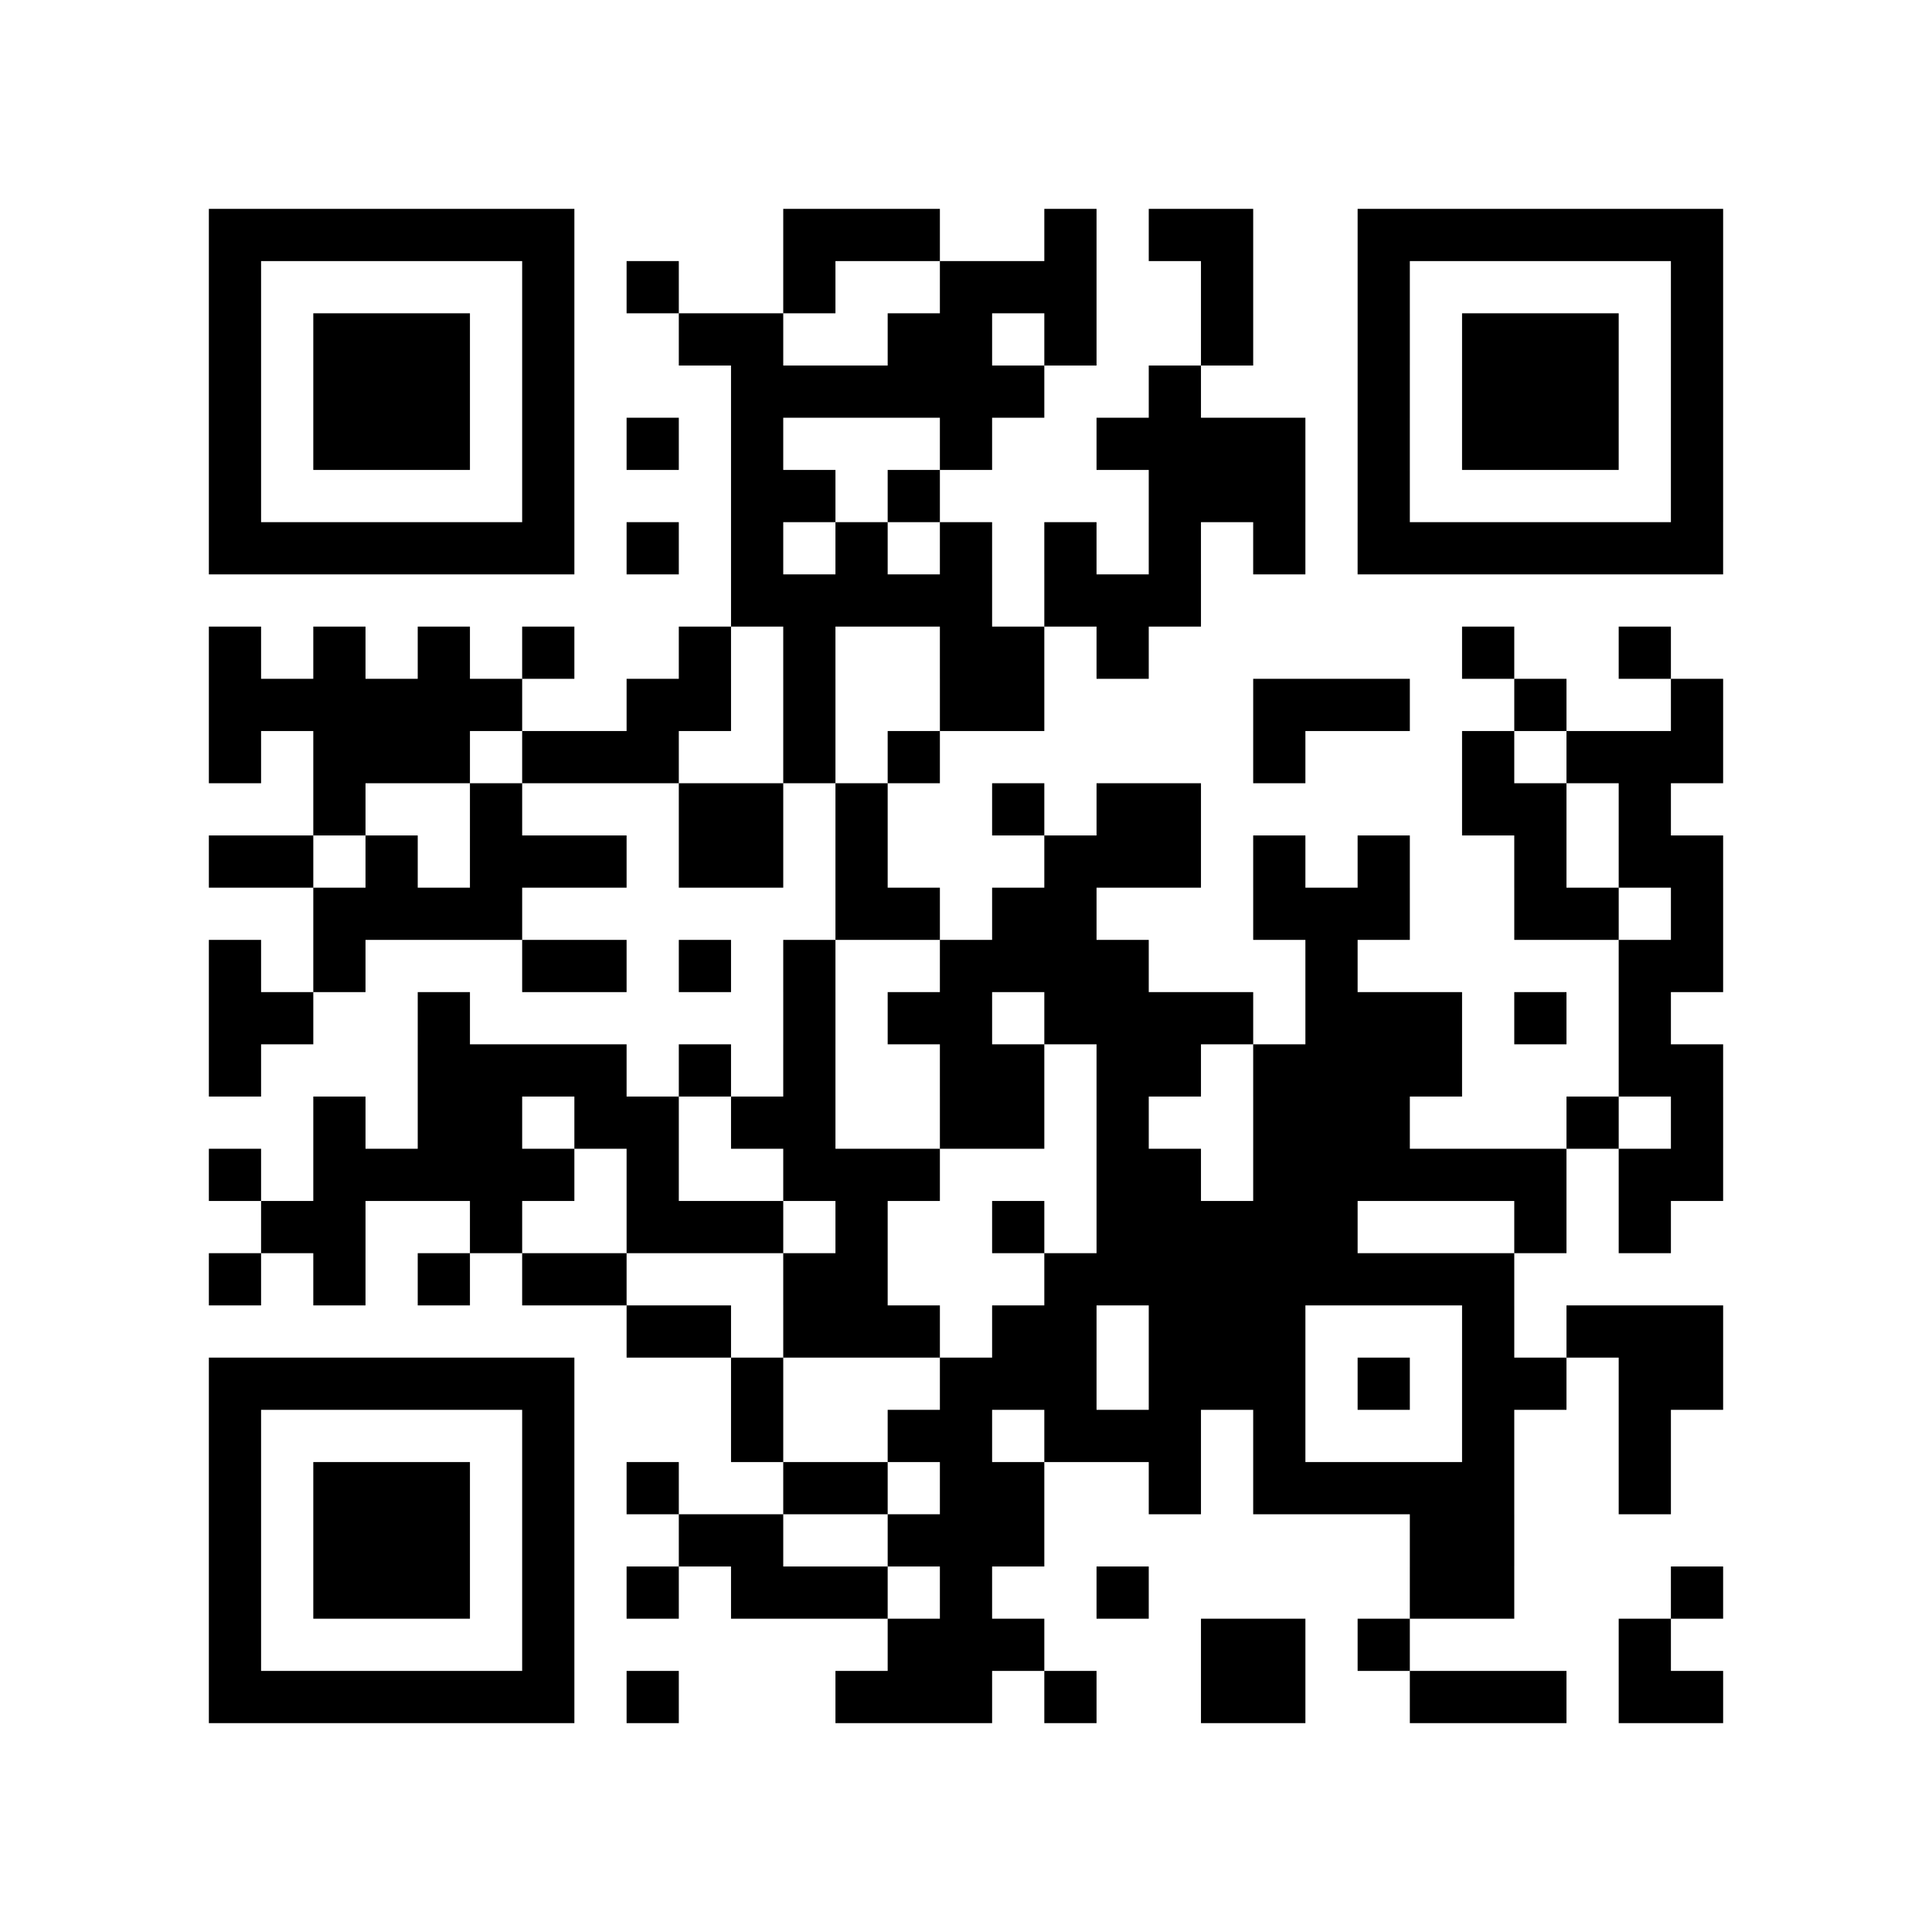 <?xml version="1.0" encoding="utf-8"?><!DOCTYPE svg PUBLIC "-//W3C//DTD SVG 1.1//EN" "http://www.w3.org/Graphics/SVG/1.1/DTD/svg11.dtd"><svg xmlns="http://www.w3.org/2000/svg" viewBox="0 0 37 37"><path fill="#ffffff" d="M0 0h37v37H0z"/><path stroke="#000000" d="M4 4.5h7m4 0h3m2 0h1m1 0h2m2 0h7M4 5.5h1m5 0h1m1 0h1m2 0h1m2 0h3m2 0h1m2 0h1m5 0h1M4 6.5h1m1 0h3m1 0h1m2 0h2m2 0h2m1 0h1m2 0h1m2 0h1m1 0h3m1 0h1M4 7.5h1m1 0h3m1 0h1m3 0h6m2 0h1m3 0h1m1 0h3m1 0h1M4 8.5h1m1 0h3m1 0h1m1 0h1m1 0h1m3 0h1m2 0h4m1 0h1m1 0h3m1 0h1M4 9.5h1m5 0h1m3 0h2m1 0h1m4 0h3m1 0h1m5 0h1M4 10.5h7m1 0h1m1 0h1m1 0h1m1 0h1m1 0h1m1 0h1m1 0h1m1 0h7M14 11.5h5m1 0h3M4 12.5h1m1 0h1m1 0h1m1 0h1m2 0h1m1 0h1m2 0h2m1 0h1m6 0h1m2 0h1M4 13.5h6m2 0h2m1 0h1m2 0h2m4 0h3m2 0h1m2 0h1M4 14.5h1m1 0h3m1 0h3m2 0h1m1 0h1m6 0h1m3 0h1m1 0h3M6 15.5h1m2 0h1m3 0h2m1 0h1m2 0h1m1 0h2m5 0h2m1 0h1M4 16.5h2m1 0h1m1 0h3m1 0h2m1 0h1m3 0h3m1 0h1m1 0h1m2 0h1m1 0h2M6 17.5h4m6 0h2m1 0h2m3 0h3m2 0h2m1 0h1M4 18.5h1m1 0h1m3 0h2m1 0h1m1 0h1m2 0h4m3 0h1m5 0h2M4 19.5h2m2 0h1m6 0h1m1 0h2m1 0h4m1 0h3m1 0h1m1 0h1M4 20.5h1m3 0h4m1 0h1m1 0h1m2 0h2m1 0h2m1 0h4m3 0h2M6 21.5h1m1 0h2m1 0h2m1 0h2m2 0h2m1 0h1m2 0h3m3 0h1m1 0h1M4 22.5h1m1 0h5m1 0h1m2 0h3m3 0h2m1 0h6m1 0h2M5 23.5h2m2 0h1m2 0h3m1 0h1m2 0h1m1 0h5m3 0h1m1 0h1M4 24.5h1m1 0h1m1 0h1m1 0h2m3 0h2m3 0h9M12 25.5h2m1 0h3m1 0h2m1 0h3m3 0h1m1 0h3M4 26.5h7m3 0h1m3 0h3m1 0h3m1 0h1m1 0h2m1 0h2M4 27.5h1m5 0h1m3 0h1m2 0h2m1 0h3m1 0h1m3 0h1m2 0h1M4 28.5h1m1 0h3m1 0h1m1 0h1m2 0h2m1 0h2m2 0h1m1 0h5m2 0h1M4 29.5h1m1 0h3m1 0h1m2 0h2m2 0h3m7 0h2M4 30.5h1m1 0h3m1 0h1m1 0h1m1 0h3m1 0h1m2 0h1m5 0h2m3 0h1M4 31.5h1m5 0h1m6 0h3m3 0h2m1 0h1m4 0h1M4 32.5h7m1 0h1m3 0h3m1 0h1m2 0h2m2 0h3m1 0h2"/></svg>